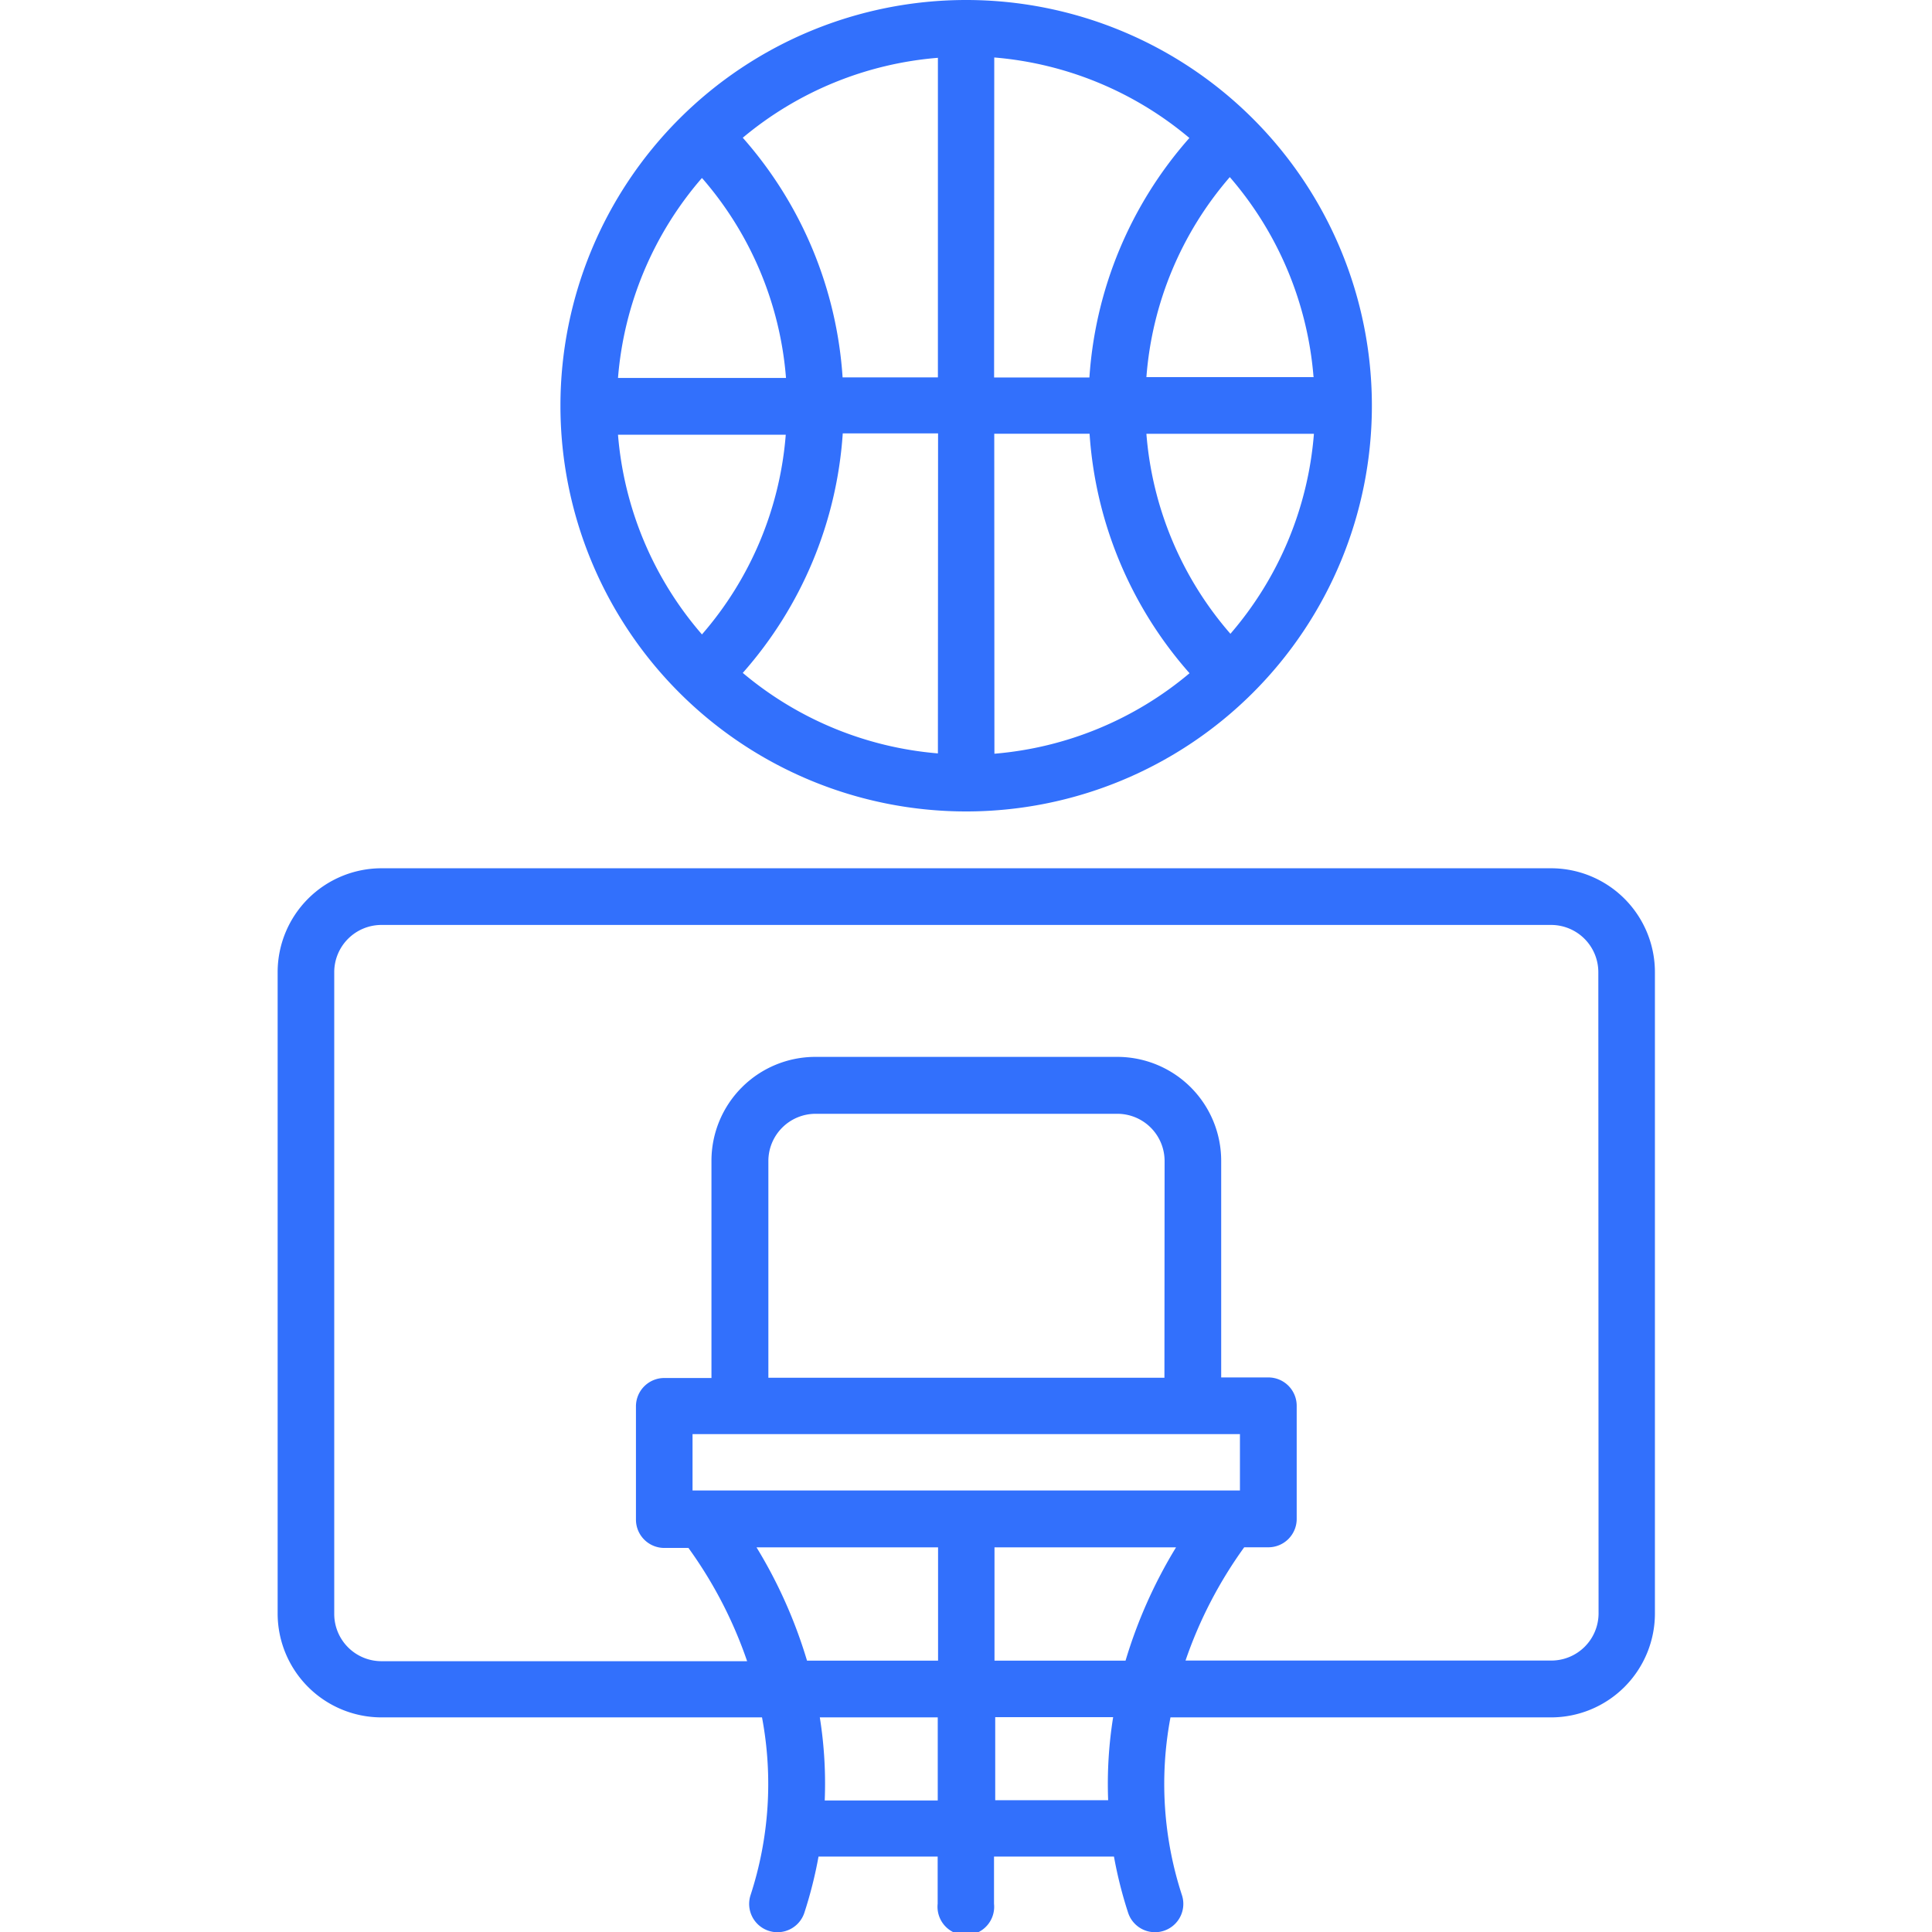 <svg xmlns="http://www.w3.org/2000/svg" xmlns:xlink="http://www.w3.org/1999/xlink" width="24" height="24" viewBox="0 0 24 24">
  <defs>
    <clipPath id="clip-path">
      <rect id="Rectangle_1646" data-name="Rectangle 1646" width="24" height="24" transform="translate(-4946 -7039)" fill="#fff"/>
    </clipPath>
  </defs>
  <g id="Sports_Facilities" data-name="Sports Facilities" transform="translate(4946 7039)" clip-path="url(#clip-path)">
    <g id="Sports_Facilities-2" data-name="Sports Facilities" transform="translate(-4994.962 -7039)">
      <path id="Path_12764" data-name="Path 12764" d="M68.231,164H53.7a1.291,1.291,0,0,0-1.289,1.289v7.97a1.291,1.291,0,0,0,1.289,1.289h4.728a4.454,4.454,0,0,1-.143,2.21.351.351,0,1,0,.67.214,5.316,5.316,0,0,0,.175-.695H60.61v.586a.352.352,0,1,0,.7,0v-.586H62.8a5.317,5.317,0,0,0,.175.695.351.351,0,1,0,.67-.214,4.454,4.454,0,0,1-.143-2.21h4.729a1.291,1.291,0,0,0,1.289-1.289v-7.97A1.291,1.291,0,0,0,68.231,164Zm-9.024,11.58a5.215,5.215,0,0,0-.061-1.032h1.465v1.032Zm4.22-5.251h-4.92v-2.693a.587.587,0,0,1,.585-.586h3.751a.587.587,0,0,1,.586.586Zm.938.7v.7h-6.8v-.7Zm-.794,1.407a5.99,5.99,0,0,0-.627,1.407H61.316v-1.407Zm-2.956,0v1.407H58.987a5.989,5.989,0,0,0-.627-1.407Zm2.11,3.141h-1.4v-1.032h1.465a5.215,5.215,0,0,0-.062,1.032Zm6.095-2.321a.587.587,0,0,1-.588.586H63.689a5.37,5.37,0,0,1,.729-1.407h.3a.352.352,0,0,0,.352-.352v-1.406a.352.352,0,0,0-.352-.352h-.586v-2.693a1.291,1.291,0,0,0-1.289-1.289H59.089a1.291,1.291,0,0,0-1.289,1.289v2.7h-.586a.352.352,0,0,0-.352.352v1.407a.352.352,0,0,0,.352.352h.3a5.362,5.362,0,0,1,.729,1.407H53.7a.587.587,0,0,1-.586-.586v-7.974a.587.587,0,0,1,.586-.586H68.231a.587.587,0,0,1,.586.586Z" transform="translate(0 -153.214)" fill="#3270FC"/>
      <path id="Path_12765" data-name="Path 12765" d="M110.925,10.08a5.04,5.04,0,1,0-5.04-5.04,5.04,5.04,0,0,0,5.04,5.04Zm3.28-2.21a4.292,4.292,0,0,1-1.041-2.481h2.081a4.319,4.319,0,0,1-1.038,2.485Zm1.04-3.185h-2.081A4.292,4.292,0,0,1,114.2,2.2a4.319,4.319,0,0,1,1.04,2.481ZM111.274.714a4.317,4.317,0,0,1,2.424,1,4.991,4.991,0,0,0-1.242,2.975h-1.184Zm0,4.674h1.184A4.991,4.991,0,0,0,113.7,8.363a4.317,4.317,0,0,1-2.424,1Zm-.7,3.971a4.317,4.317,0,0,1-2.424-1,4.991,4.991,0,0,0,1.242-2.975h1.184Zm0-8.645V4.688h-1.184a4.991,4.991,0,0,0-1.24-2.977,4.317,4.317,0,0,1,2.426-.993Zm-2.928,1.5a4.292,4.292,0,0,1,1.041,2.481H106.6a4.319,4.319,0,0,1,1.04-2.481ZM108.684,5.4a4.292,4.292,0,0,1-1.041,2.481A4.319,4.319,0,0,1,106.6,5.4Z" transform="translate(-49.961)" fill="#3270FC"/>
    </g>
  </g>
</svg>
